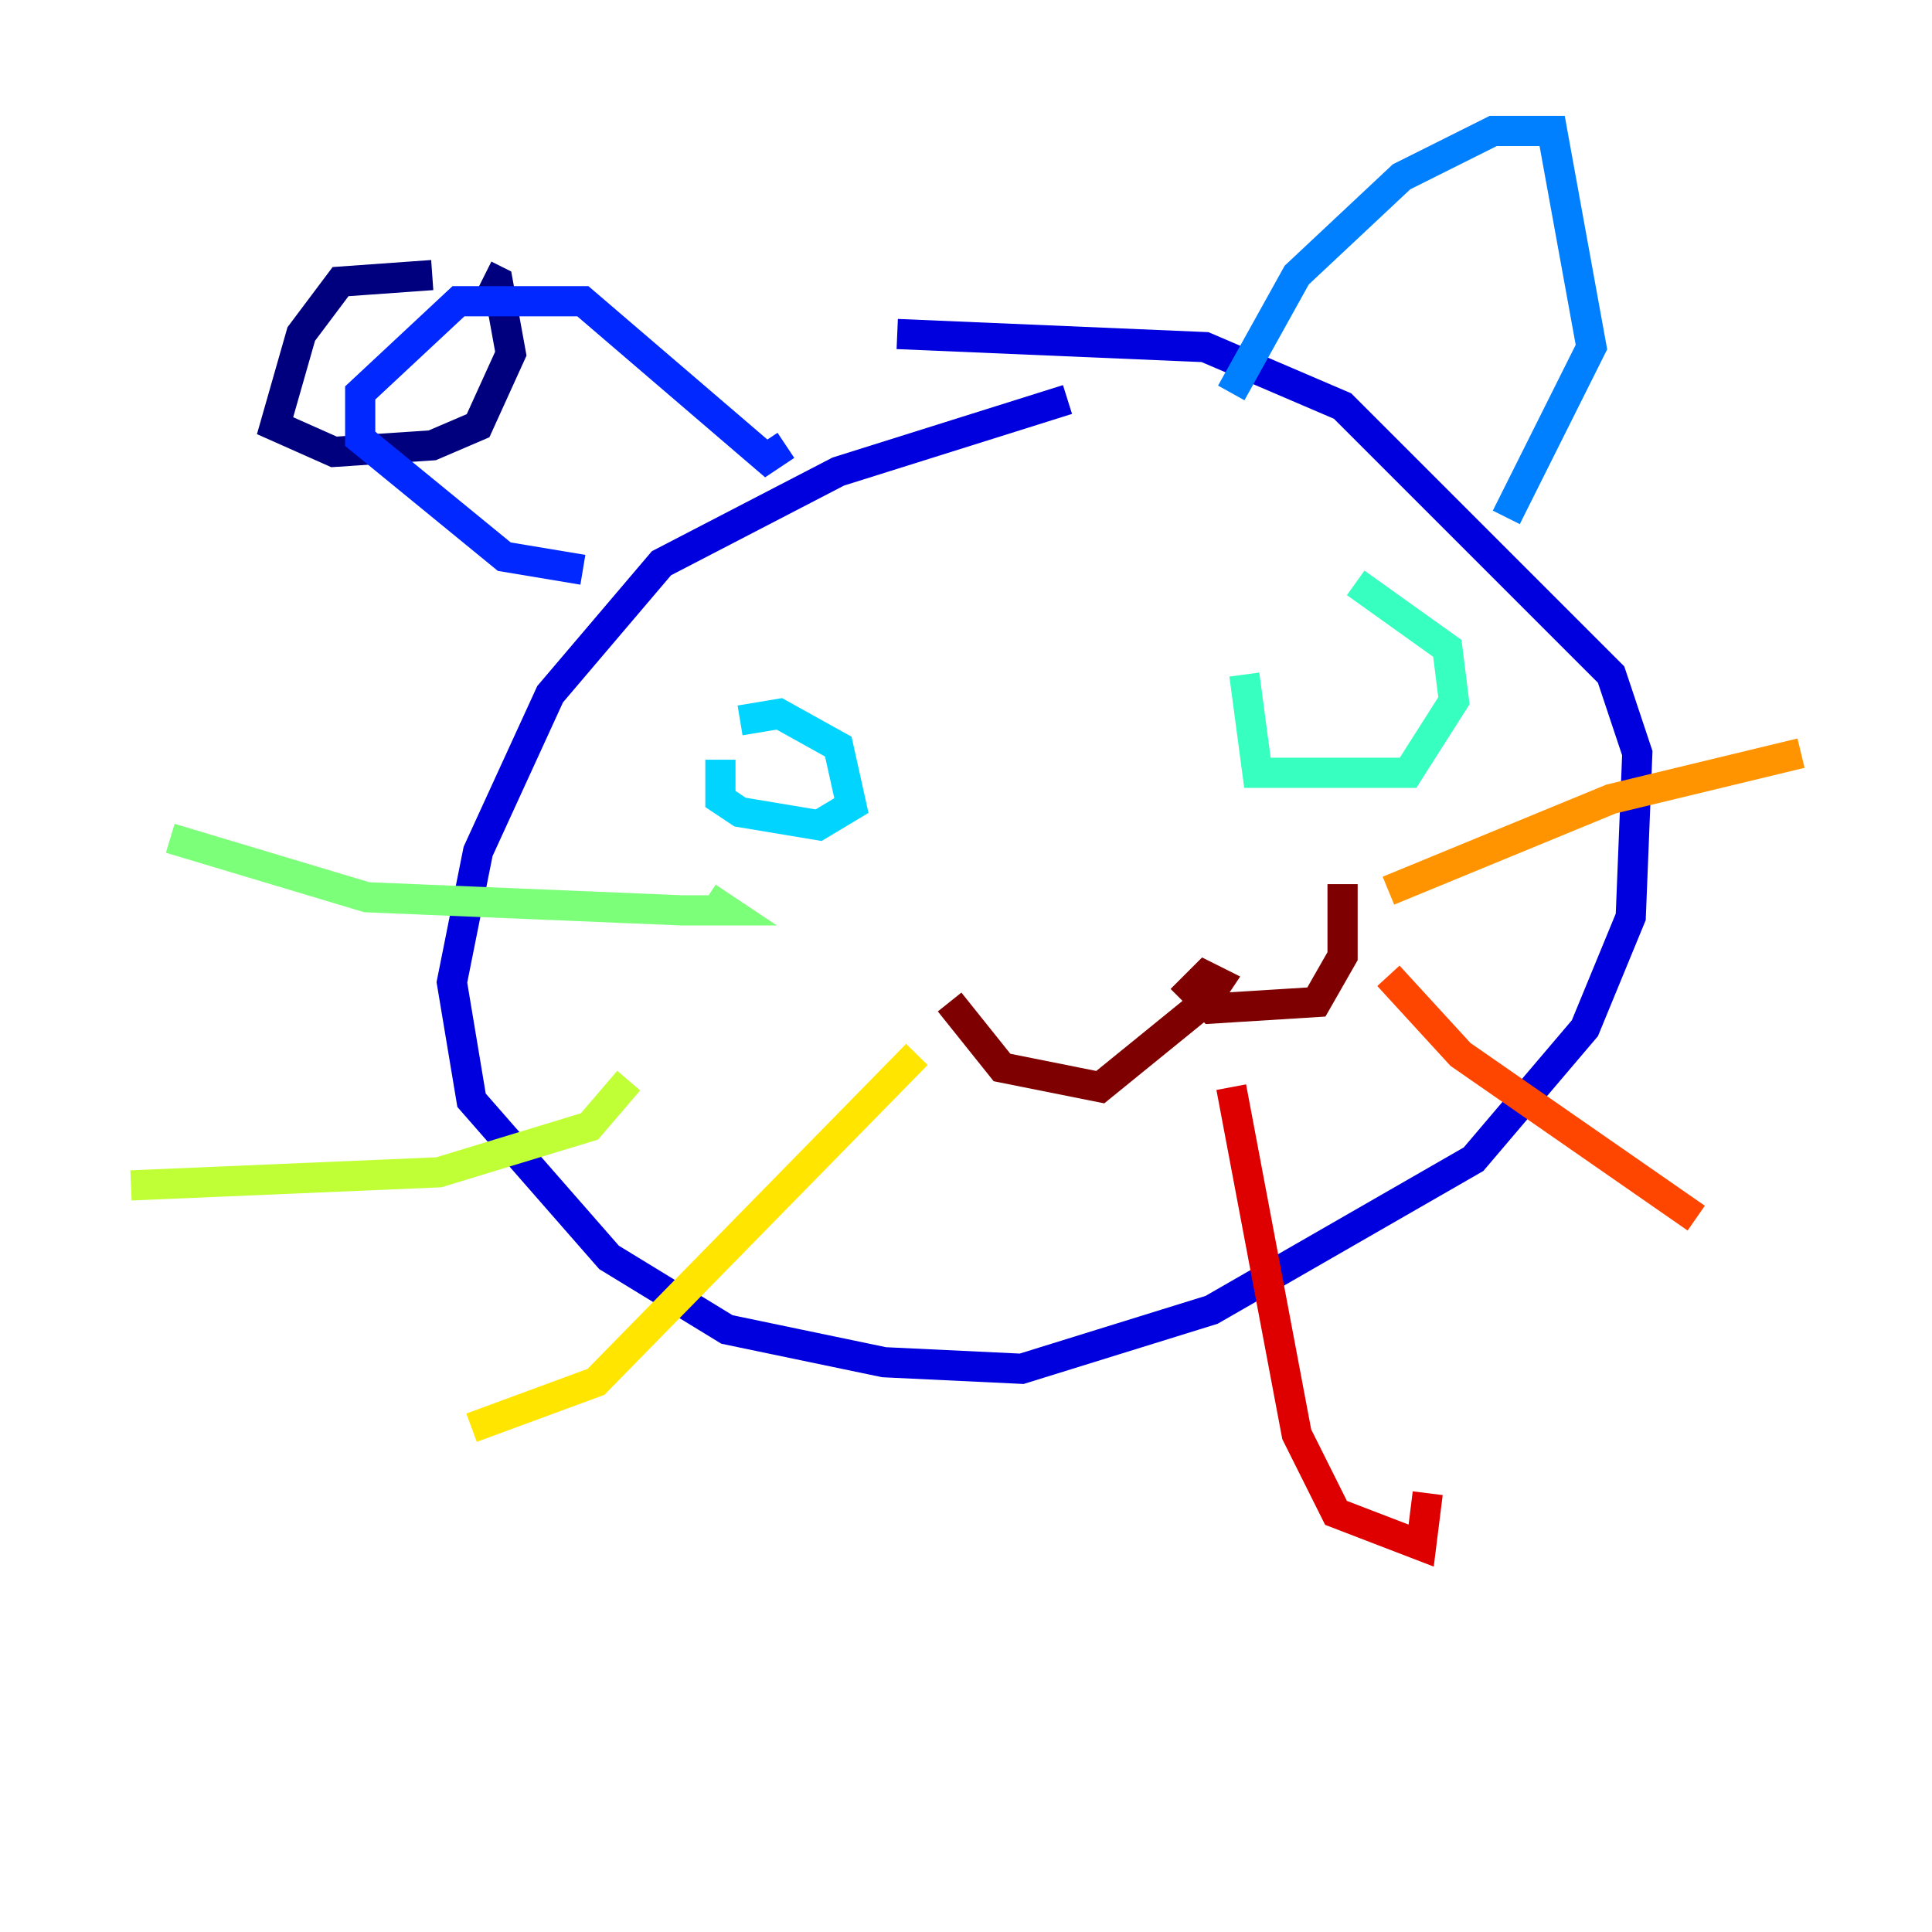 <?xml version="1.0" encoding="utf-8" ?>
<svg baseProfile="tiny" height="128" version="1.2" viewBox="0,0,128,128" width="128" xmlns="http://www.w3.org/2000/svg" xmlns:ev="http://www.w3.org/2001/xml-events" xmlns:xlink="http://www.w3.org/1999/xlink"><defs /><polyline fill="none" points="28.637,18.224 22.563,18.658 19.959,22.129 18.224,28.203 22.129,29.939 28.637,29.505 31.675,28.203 33.844,23.43 32.976,18.658 32.108,18.224" stroke="#00007f" stroke-width="2" /><polyline fill="none" points="70.725,26.468 55.539,31.241 43.824,37.315 36.447,45.993 31.675,56.407 29.939,65.085 31.241,72.895 40.352,83.308 48.163,88.081 58.576,90.251 67.688,90.685 80.271,86.78 97.627,76.8 105.003,68.122 108.041,60.746 108.475,49.898 106.739,44.691 88.949,26.902 79.837,22.997 59.444,22.129" stroke="#0000de" stroke-width="2" /><polyline fill="none" points="38.617,37.749 33.41,36.881 23.864,29.071 23.864,26.034 30.373,19.959 38.617,19.959 50.766,30.373 52.068,29.505" stroke="#0028ff" stroke-width="2" /><polyline fill="none" points="81.573,26.034 85.912,18.224 92.854,11.715 98.929,8.678 102.834,8.678 105.437,22.997 99.797,34.278" stroke="#0080ff" stroke-width="2" /><polyline fill="none" points="47.729,50.332 47.729,52.936 49.031,53.803 54.237,54.671 56.407,53.37 55.539,49.464 51.634,47.295 49.031,47.729" stroke="#00d4ff" stroke-width="2" /><polyline fill="none" points="82.441,44.691 83.308,51.2 93.288,51.2 96.325,46.427 95.891,42.956 89.817,38.617" stroke="#36ffc0" stroke-width="2" /><polyline fill="none" points="11.281,55.539 24.298,59.444 45.125,60.312 48.163,60.312 46.861,59.444" stroke="#7cff79" stroke-width="2" /><polyline fill="none" points="8.678,78.536 29.071,77.668 39.051,74.63 41.654,71.593" stroke="#c0ff36" stroke-width="2" /><polyline fill="none" points="31.241,94.59 39.485,91.552 60.746,69.858" stroke="#ffe500" stroke-width="2" /><polyline fill="none" points="91.986,59.01 106.739,52.936 119.322,49.898" stroke="#ff9400" stroke-width="2" /><polyline fill="none" points="91.986,64.651 96.759,69.858 112.38,80.705" stroke="#ff4600" stroke-width="2" /><polyline fill="none" points="81.573,72.027 85.912,95.024 88.515,100.231 94.156,102.4 94.59,98.929" stroke="#de0000" stroke-width="2" /><polyline fill="none" points="62.915,66.386 66.386,70.725 72.895,72.027 79.837,66.386 80.705,65.085 79.837,64.651 78.969,65.519 80.271,66.82 87.214,66.386 88.949,63.349 88.949,58.576" stroke="#7f0000" stroke-width="2" /></svg>